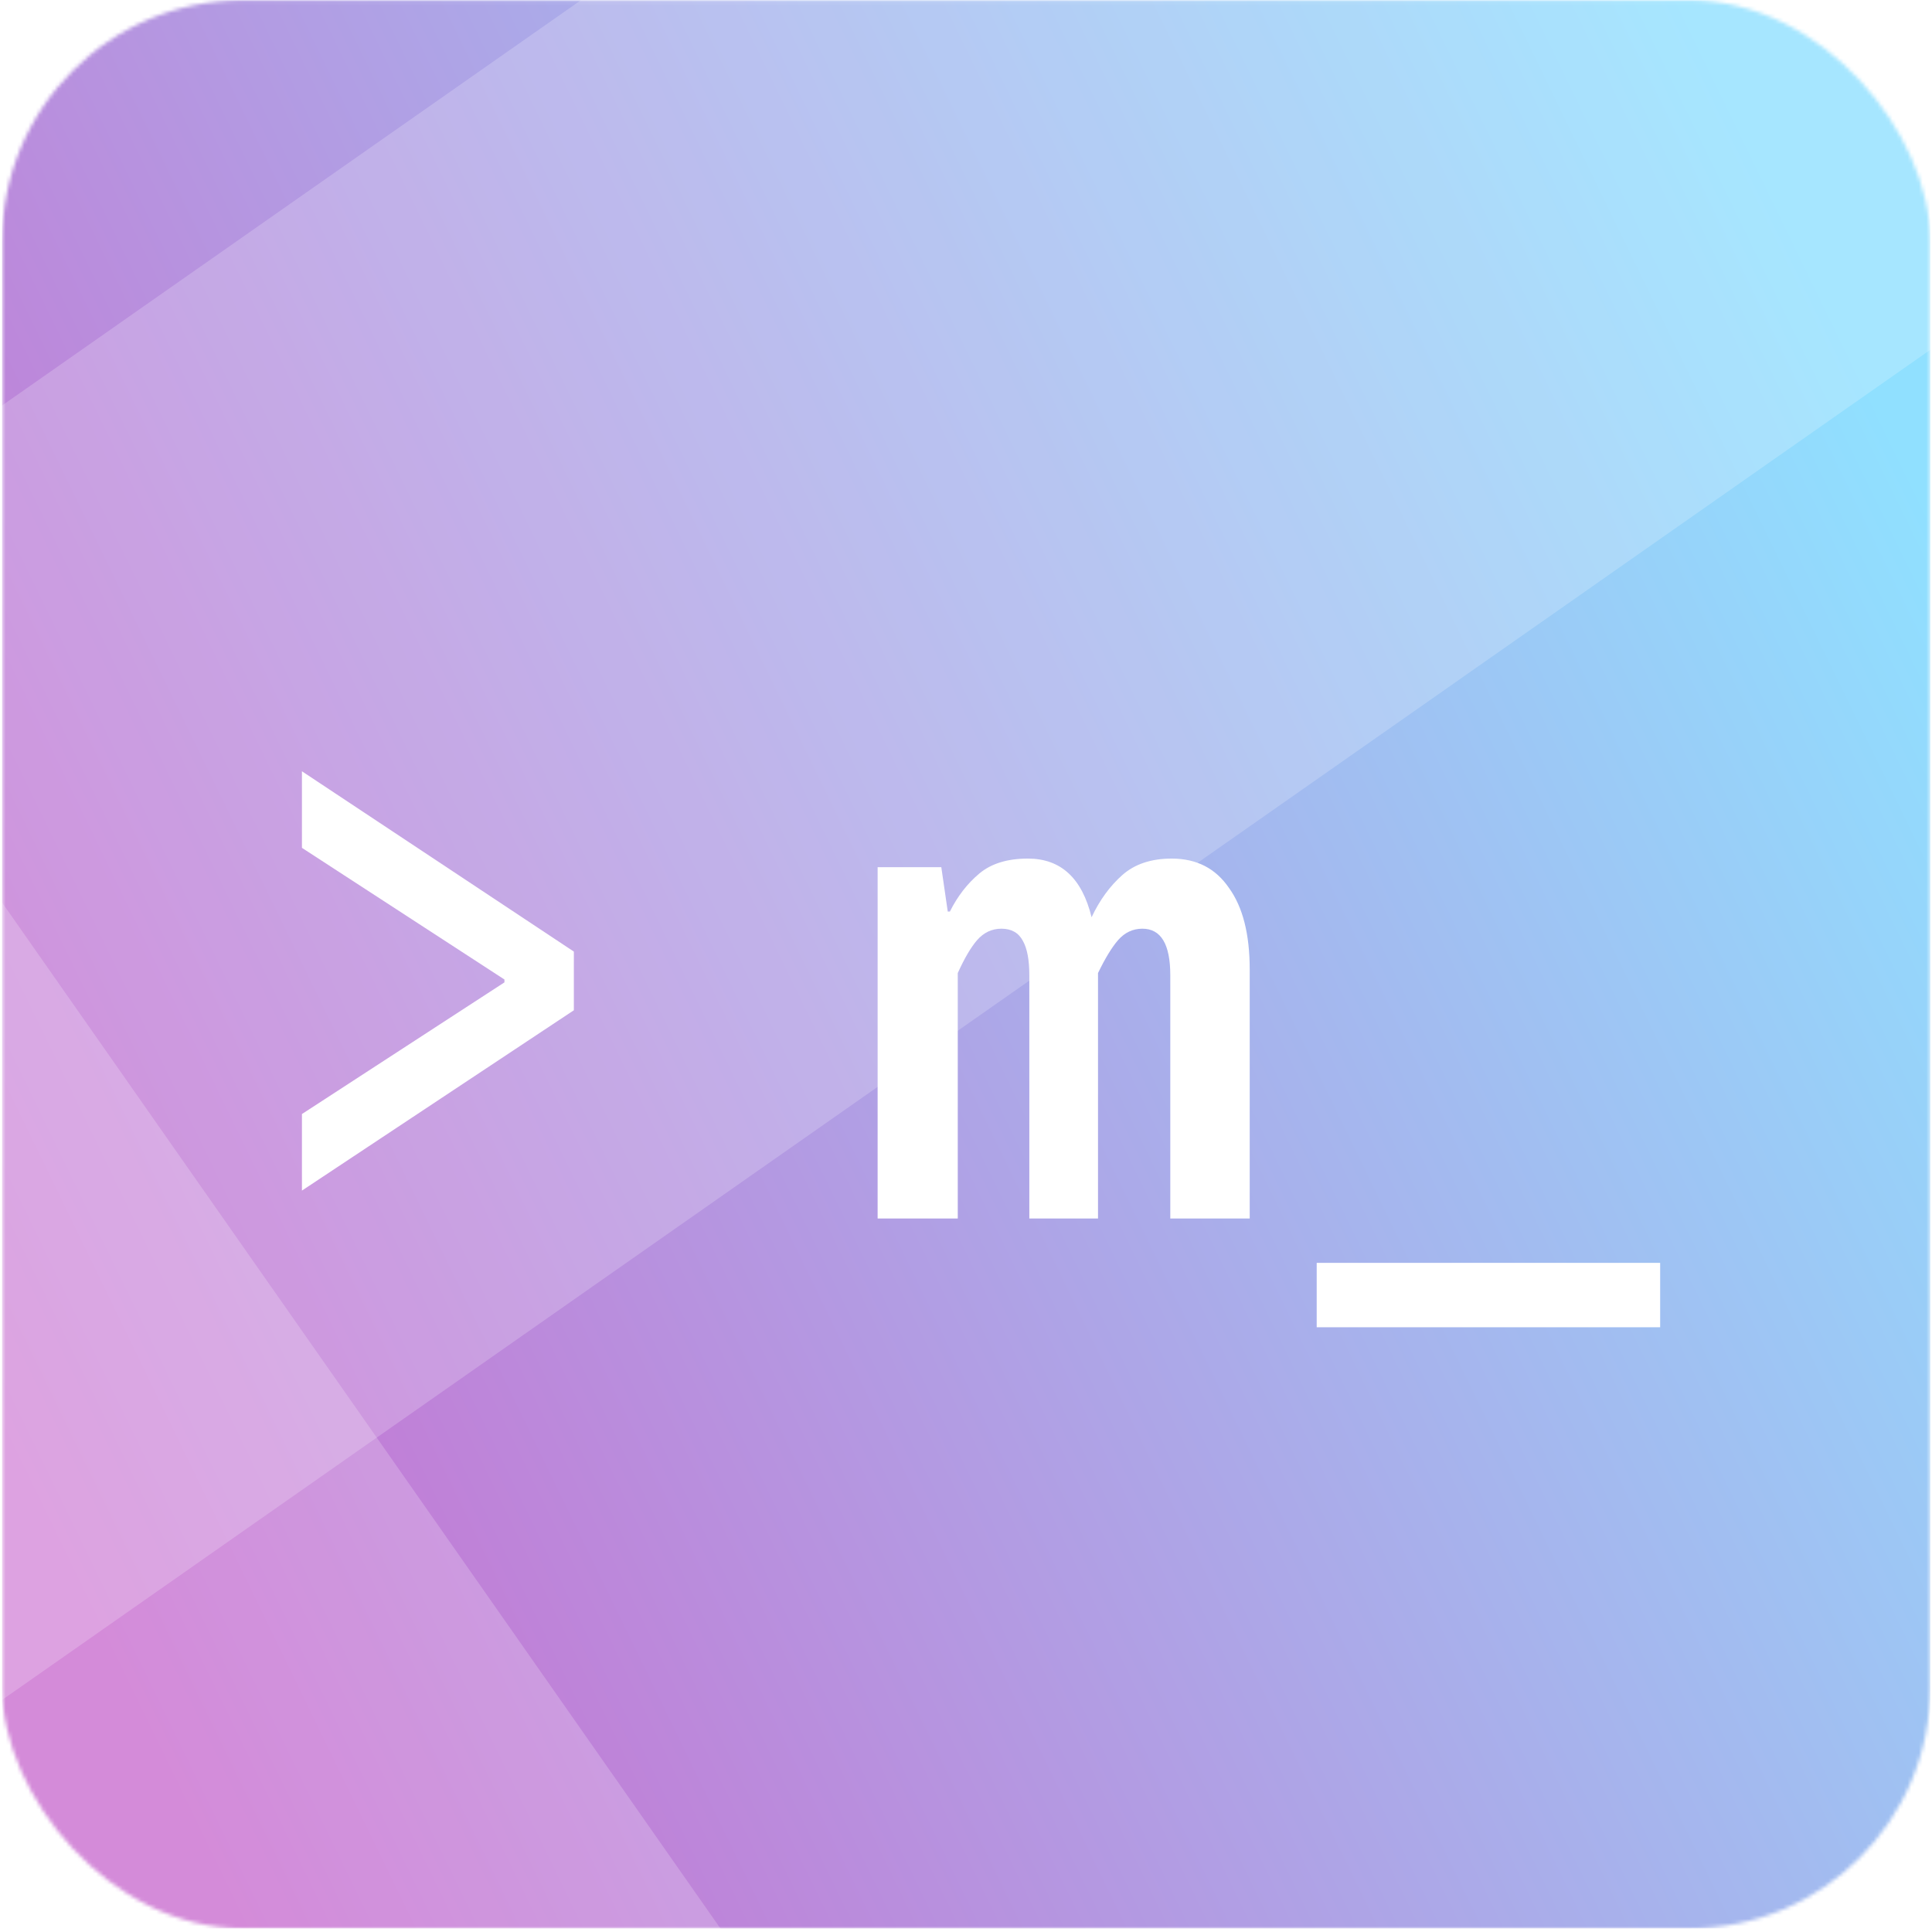 <svg width="513" height="513" viewBox="0 0 513 513" fill="none" xmlns="http://www.w3.org/2000/svg">
<mask id="mask0" mask-type="alpha" maskUnits="userSpaceOnUse" x="0" y="0" width="513" height="513">
<rect x="0.544" y="0.046" width="512" height="512" rx="64" fill="url(#paint0_linear)"/>
</mask>
<g mask="url(#mask0)">
<rect x="0.544" y="0.046" width="512" height="512" fill="url(#paint1_linear)"/>
<rect x="-174.548" y="230.278" width="700.441" height="281.55" transform="rotate(-35 -174.548 230.278)" fill="white" fill-opacity="0.2"/>
<rect x="-18.057" y="213.073" width="386.014" height="164.285" transform="rotate(55 -18.057 213.073)" fill="white" fill-opacity="0.2"/>
<g filter="url(#filter0_d)">
<path d="M80.174 316.136V295.806L133.944 260.846V260.086L80.174 225.126V204.796L152.374 252.676V268.256L80.174 316.136Z" fill="white"/>
</g>
<g filter="url(#filter1_d)">
<path d="M233.034 323.546V230.256H249.944L251.654 242.036H252.224C254.251 237.982 256.847 234.626 260.014 231.966C263.181 229.306 267.487 227.976 272.934 227.976C281.674 227.976 287.311 233.169 289.844 243.556C291.997 238.996 294.721 235.259 298.014 232.346C301.307 229.432 305.677 227.976 311.124 227.976C317.711 227.976 322.777 230.572 326.324 235.766C329.997 240.832 331.834 248.052 331.834 257.426V323.546H310.744V258.946C310.744 250.712 308.274 246.596 303.334 246.596C300.801 246.596 298.647 247.609 296.874 249.636C295.227 251.536 293.454 254.449 291.554 258.376V323.546H273.314V258.946C273.314 254.892 272.744 251.852 271.604 249.826C270.464 247.672 268.564 246.596 265.904 246.596C263.371 246.596 261.217 247.609 259.444 249.636C257.797 251.536 256.087 254.449 254.314 258.376V323.546H233.034ZM349.62 352.426V335.326H440.82V352.426H349.62Z" fill="white"/>
</g>
</g>
<defs>
<filter id="filter0_d" x="5.174" y="129.796" width="222.2" height="261.34" filterUnits="userSpaceOnUse" color-interpolation-filters="sRGB">
<feFlood flood-opacity="0" result="BackgroundImageFix"/>
<feColorMatrix in="SourceAlpha" type="matrix" values="0 0 0 0 0 0 0 0 0 0 0 0 0 0 0 0 0 0 127 0"/>
<feOffset/>
<feGaussianBlur stdDeviation="37.5"/>
<feColorMatrix type="matrix" values="0 0 0 0 0 0 0 0 0 0 0 0 0 0 0 0 0 0 0.25 0"/>
<feBlend mode="normal" in2="BackgroundImageFix" result="effect1_dropShadow"/>
<feBlend mode="normal" in="SourceGraphic" in2="effect1_dropShadow" result="shape"/>
</filter>
<filter id="filter1_d" x="158.034" y="152.976" width="357.786" height="274.45" filterUnits="userSpaceOnUse" color-interpolation-filters="sRGB">
<feFlood flood-opacity="0" result="BackgroundImageFix"/>
<feColorMatrix in="SourceAlpha" type="matrix" values="0 0 0 0 0 0 0 0 0 0 0 0 0 0 0 0 0 0 127 0"/>
<feOffset/>
<feGaussianBlur stdDeviation="37.5"/>
<feColorMatrix type="matrix" values="0 0 0 0 0 0 0 0 0 0 0 0 0 0 0 0 0 0 0.25 0"/>
<feBlend mode="normal" in2="BackgroundImageFix" result="effect1_dropShadow"/>
<feBlend mode="normal" in="SourceGraphic" in2="effect1_dropShadow" result="shape"/>
</filter>
<linearGradient id="paint0_linear" x1="0.544" y1="383.046" x2="512.544" y2="134.046" gradientUnits="userSpaceOnUse">
<stop stop-color="#C96ED0"/>
<stop offset="1" stop-color="#90E0FF"/>
</linearGradient>
<linearGradient id="paint1_linear" x1="0.544" y1="383.046" x2="512.544" y2="134.046" gradientUnits="userSpaceOnUse">
<stop stop-color="#C96ED0"/>
<stop offset="1" stop-color="#90E0FF"/>
</linearGradient>
</defs>
</svg>
